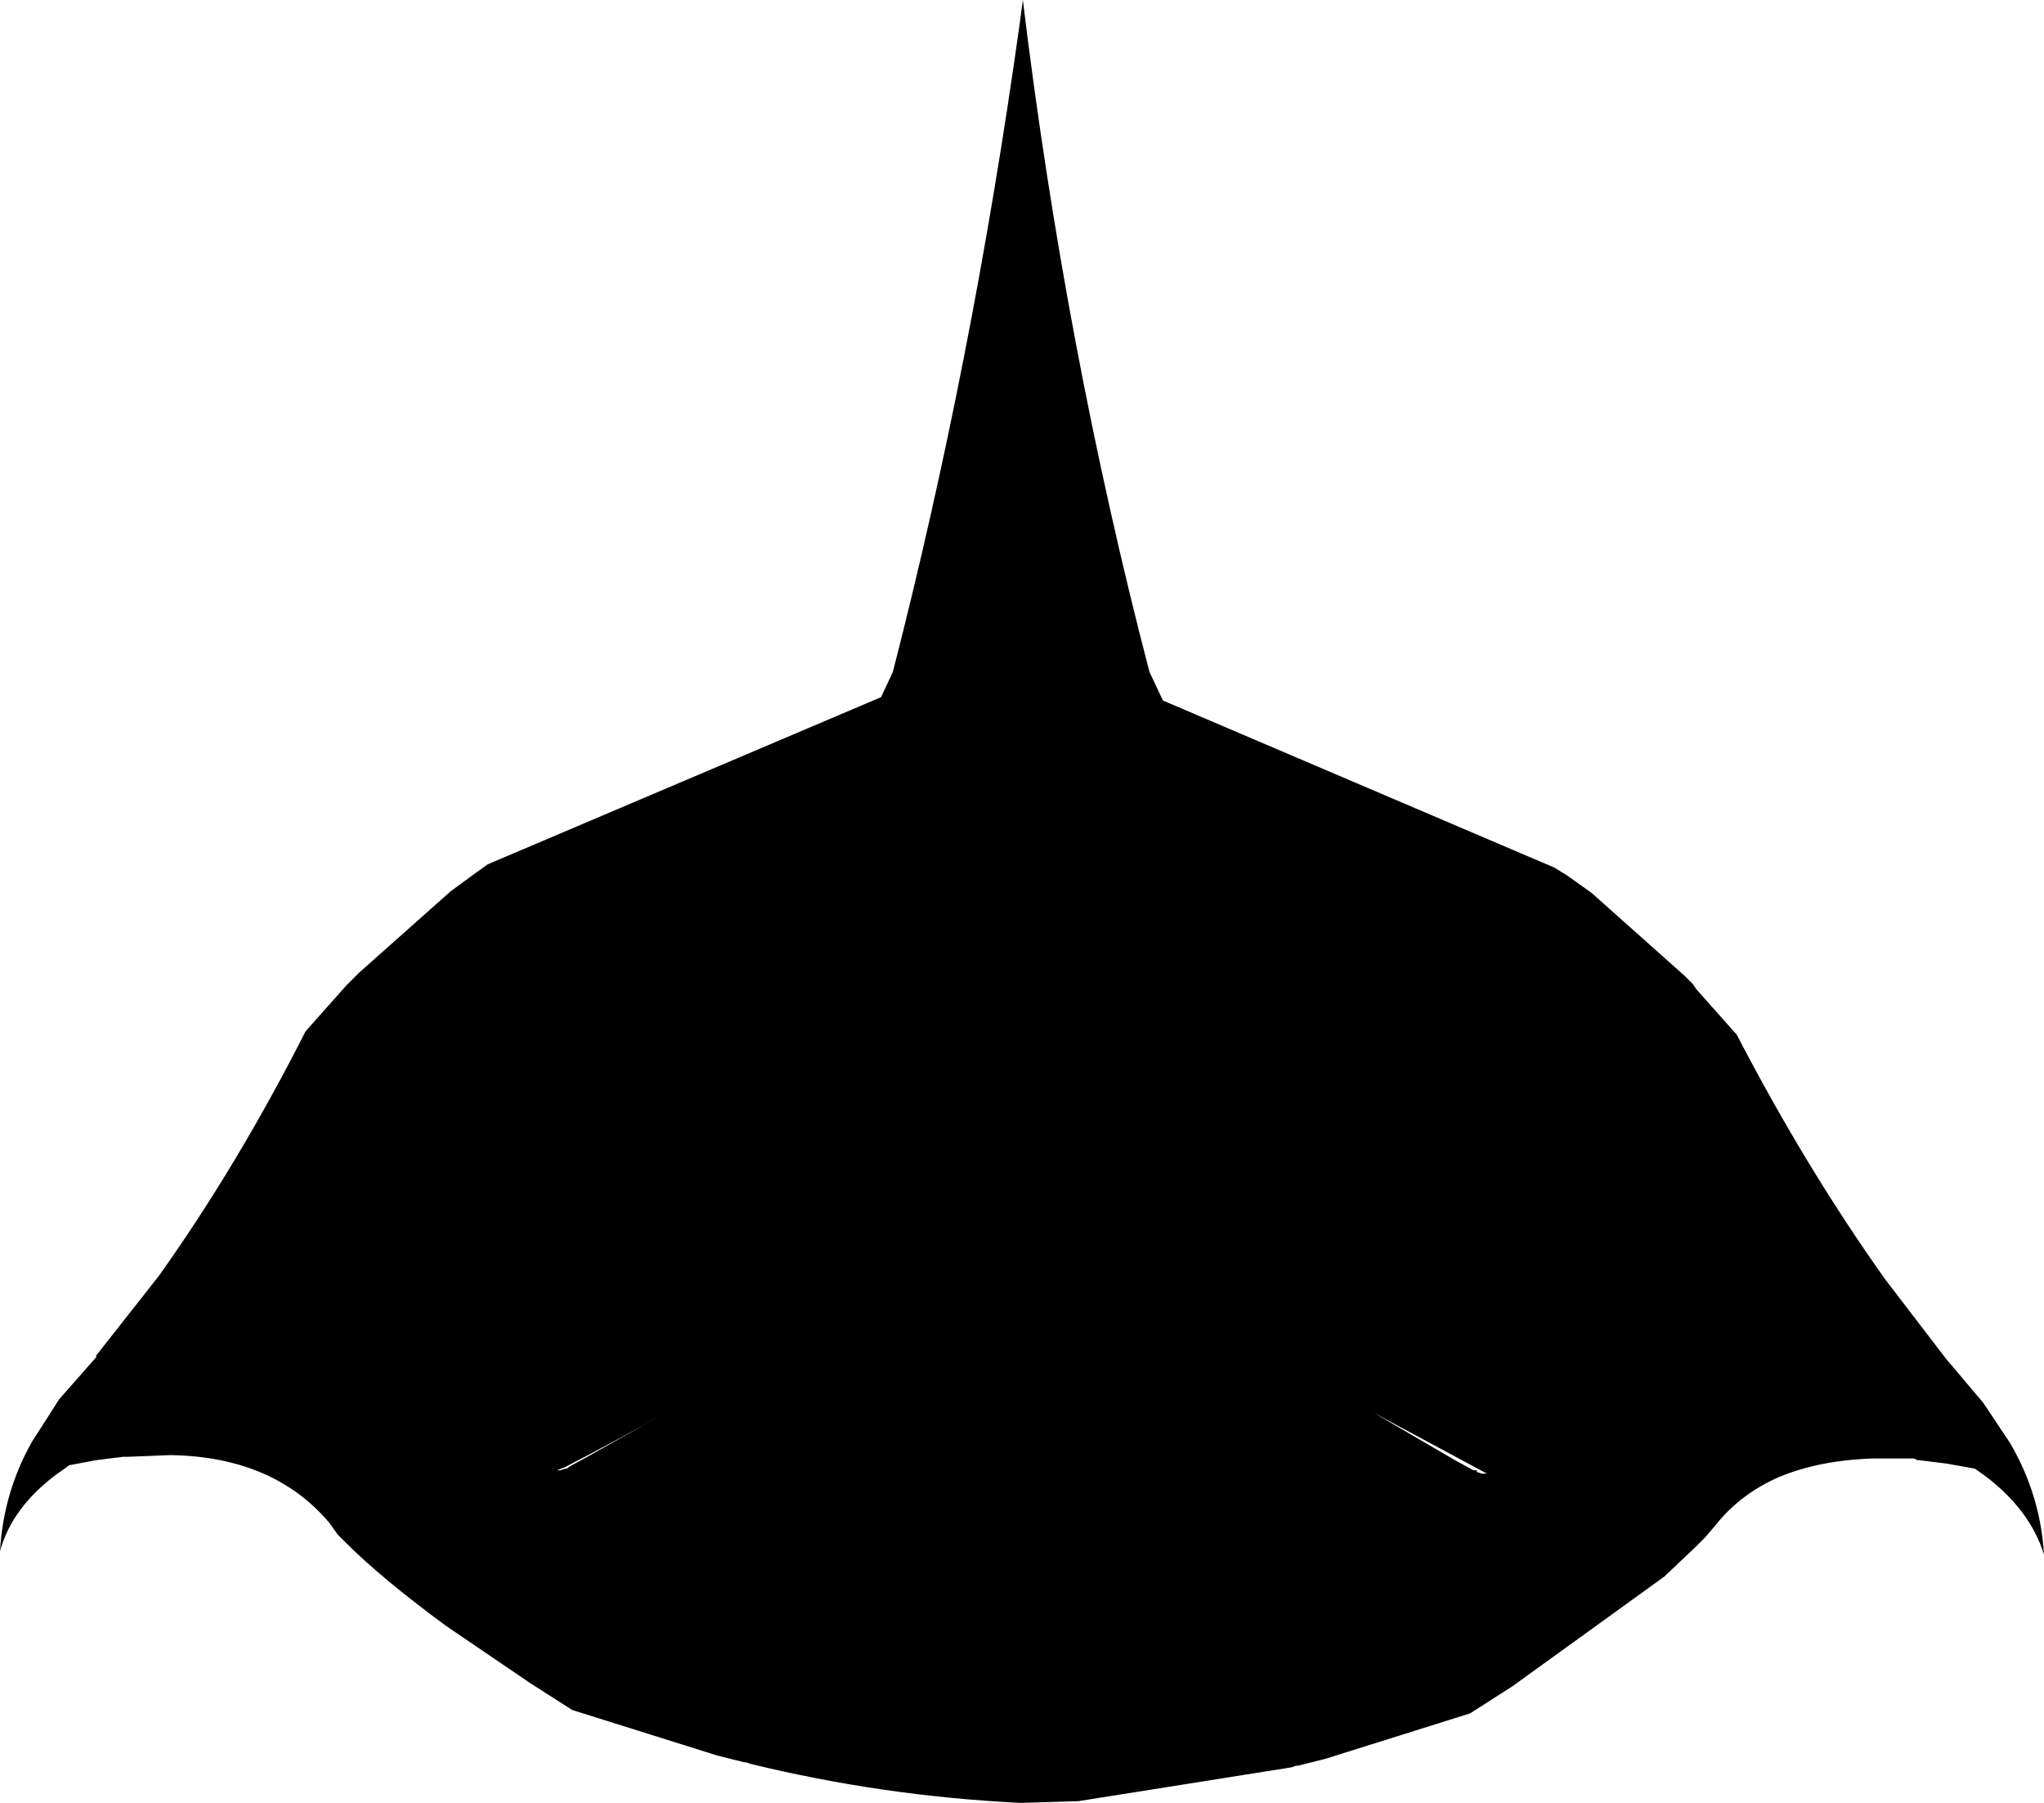 <?xml version="1.0" encoding="UTF-8" standalone="no"?>
<svg xmlns:xlink="http://www.w3.org/1999/xlink" height="53.4px" width="60.55px" xmlns="http://www.w3.org/2000/svg">
  <g transform="matrix(1.0, 0.0, 0.0, 1.0, -369.55, -138.85)">
    <path d="M399.75 139.6 L399.85 138.85 Q401.1 149.15 403.6 158.75 L404.0 159.6 415.6 164.55 416.0 164.8 416.7 165.3 419.45 167.75 419.7 168.0 419.8 168.15 421.0 169.5 Q423.05 173.45 425.4 176.75 L427.2 179.1 428.3 180.4 429.1 181.6 Q430.0 183.15 430.1 184.9 429.7 183.6 428.4 182.6 L428.05 182.35 427.2 182.2 426.4 182.1 426.35 182.1 426.25 182.05 425.05 182.05 Q423.45 182.1 422.25 182.6 421.1 183.1 420.35 184.05 L420.05 184.4 419.8 184.65 418.85 185.55 414.35 188.8 413.1 189.6 408.8 190.95 408.0 191.15 407.95 191.15 407.8 191.2 401.5 192.2 399.85 192.25 399.75 192.25 Q395.7 192.05 391.8 191.1 L391.65 191.05 391.6 191.05 390.8 190.85 386.5 189.5 385.25 188.7 382.75 187.0 Q380.85 185.6 379.8 184.55 L379.55 184.3 379.3 183.95 Q377.65 182.0 374.6 181.95 L373.35 182.0 373.3 182.0 373.2 182.0 372.4 182.1 371.6 182.25 Q371.4 182.4 371.25 182.5 369.9 183.5 369.55 184.8 369.65 183.05 370.5 181.55 L370.95 180.85 371.3 180.3 372.4 179.05 372.4 179.0 374.25 176.65 Q376.6 173.35 378.6 169.4 L379.8 168.05 379.95 167.9 380.2 167.65 382.9 165.25 383.65 164.7 384.0 164.45 395.65 159.5 396.0 158.75 Q398.35 149.6 399.75 139.6 M386.15 182.4 L386.3 182.35 386.35 182.35 386.4 182.3 386.95 182.0 389.35 180.65 Q387.85 181.5 386.3 182.3 L386.05 182.4 386.15 182.4 M413.3 182.45 L413.45 182.5 413.6 182.5 410.25 180.7 412.65 182.1 413.2 182.4 413.3 182.4 413.3 182.45" fill="#000000" fill-rule="evenodd" stroke="none"/>
  </g>
</svg>
